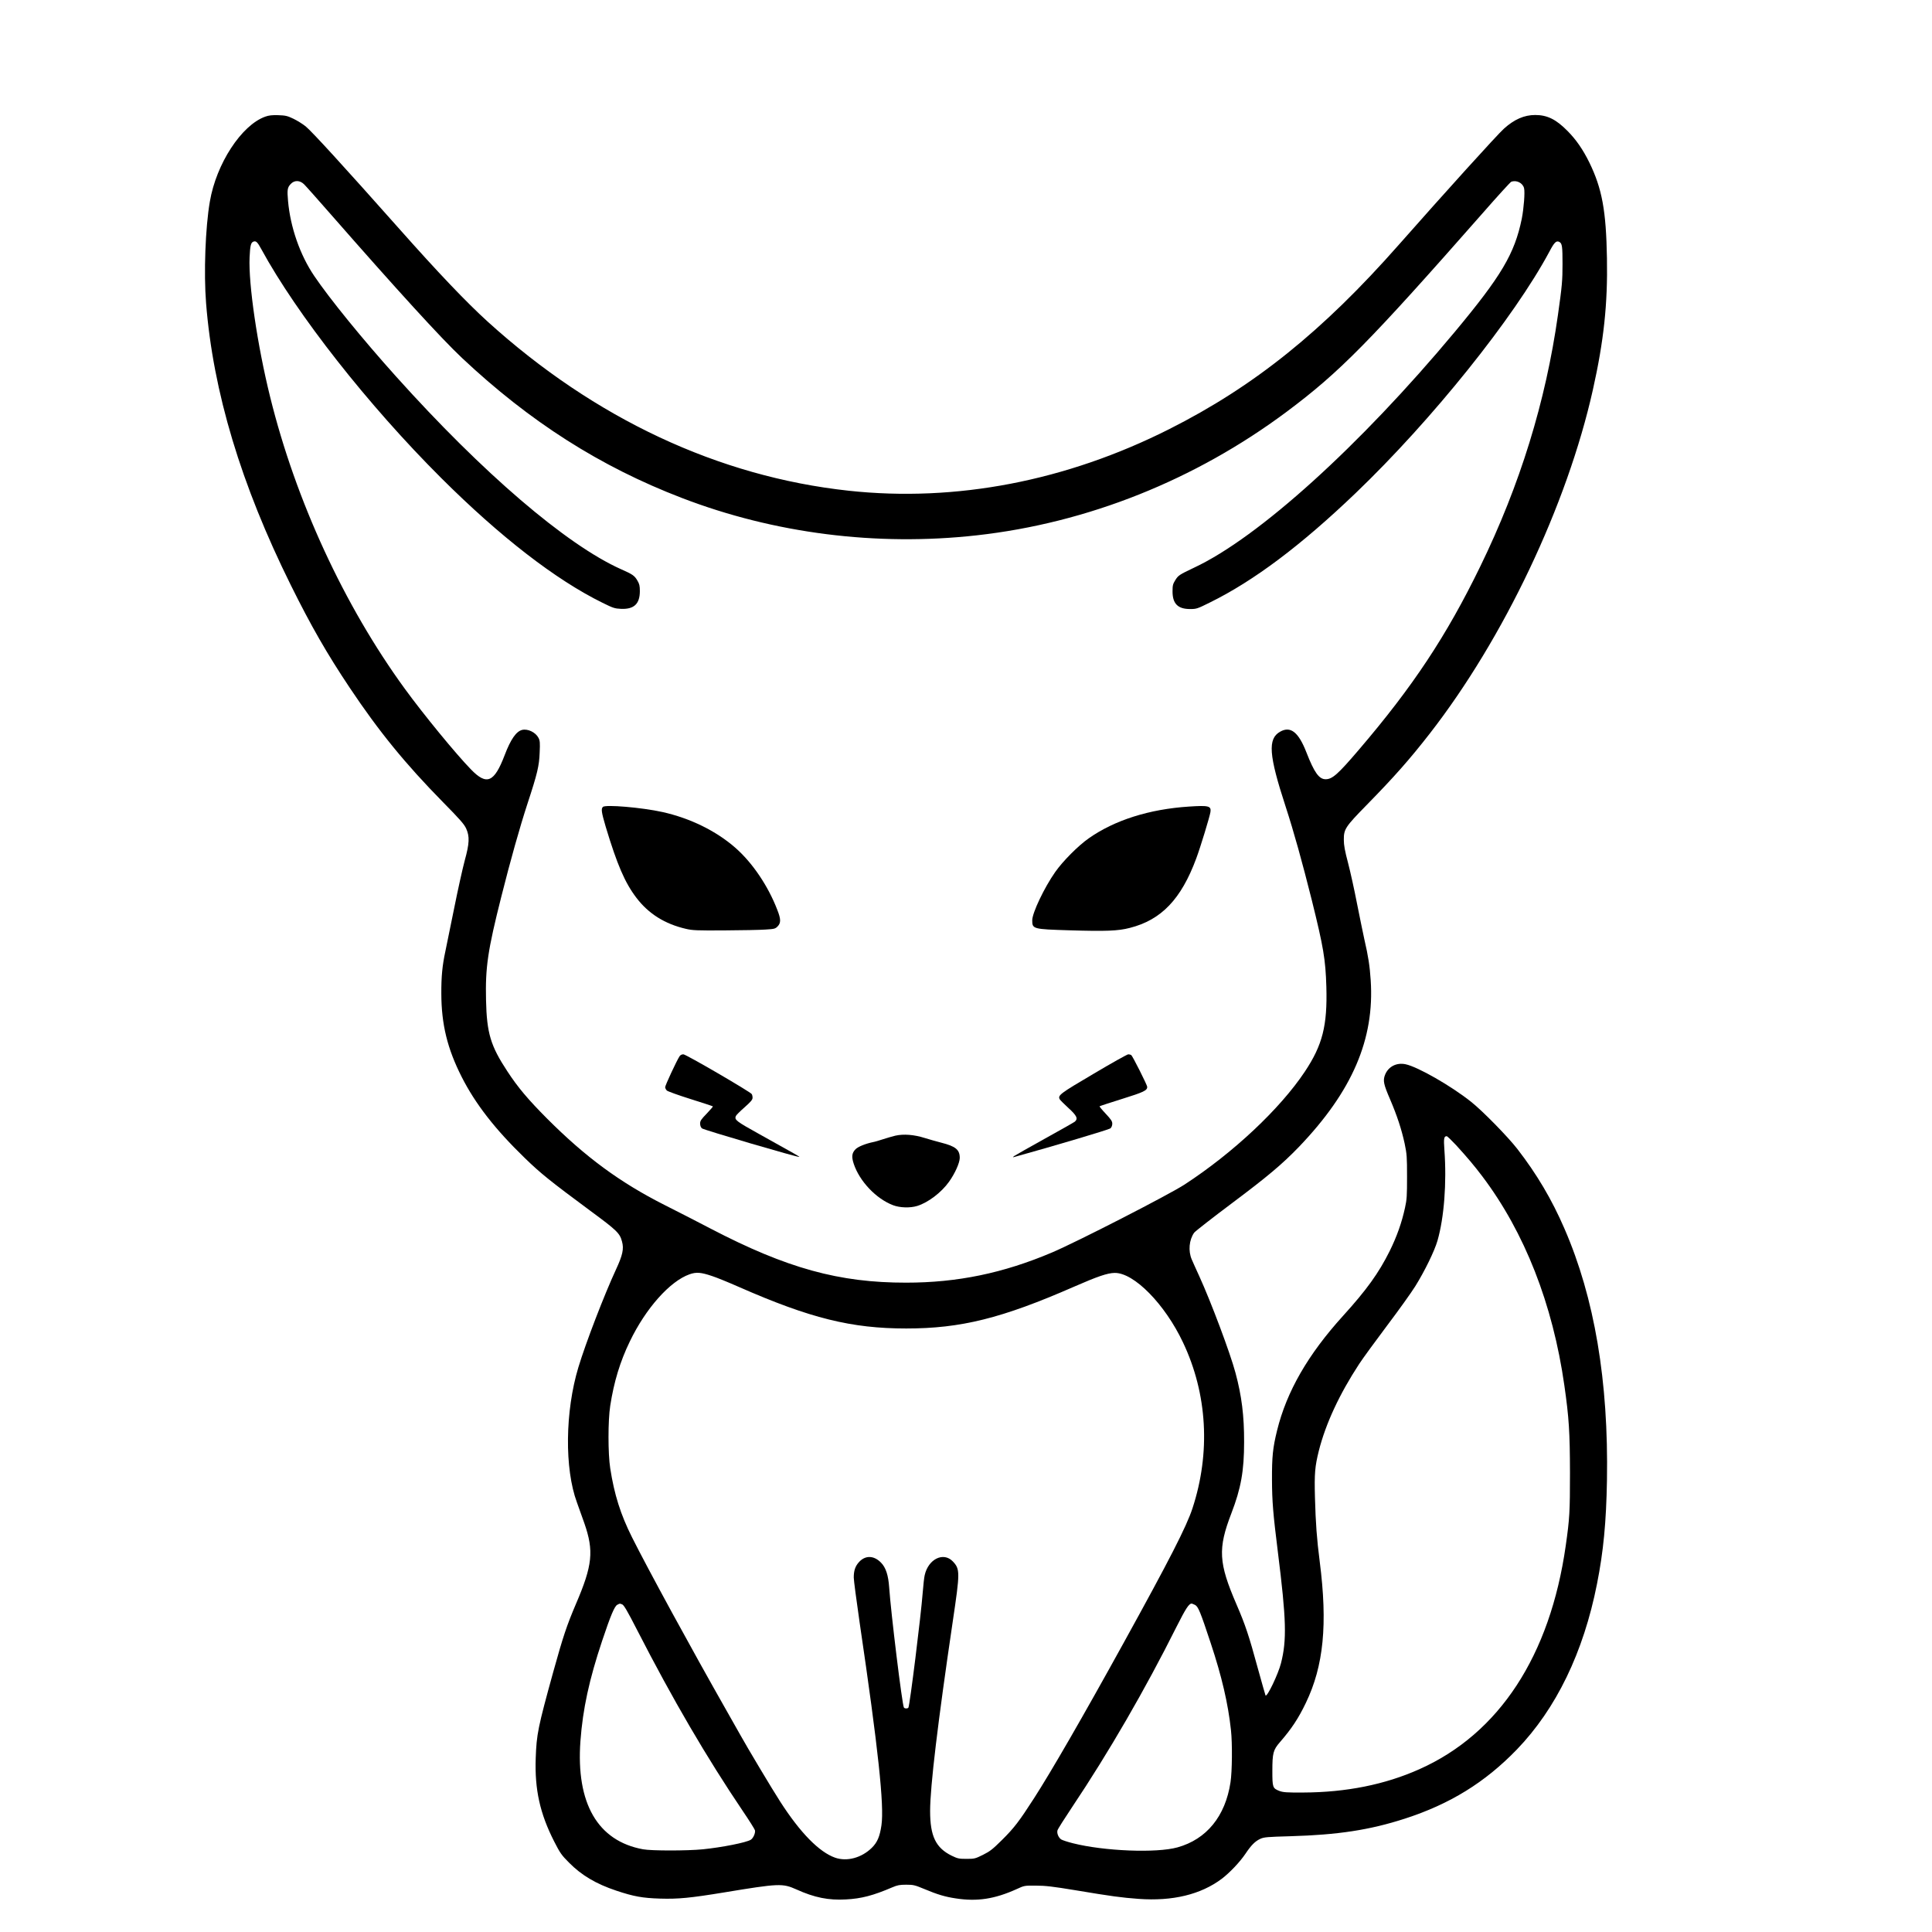 <?xml version="1.0" standalone="no"?>
<!DOCTYPE svg PUBLIC "-//W3C//DTD SVG 20010904//EN"
 "http://www.w3.org/TR/2001/REC-SVG-20010904/DTD/svg10.dtd">
<svg version="1.0" xmlns="http://www.w3.org/2000/svg"
 width="2100pt" height="2100pt" viewBox="0 0 2100 2100"
 preserveAspectRatio="xMidYMid meet">
<g transform="translate(0,2100) scale(0.1,-0.1)"
fill="#000000" stroke="none">
<path d="M2883 19732 c-258 -92 -532 -511 -602 -923 -49 -283 -67 -778 -41
-1104 76 -964 380 -1974 921 -3065 219 -442 391 -742 640 -1115 318 -476 604
-827 1016 -1246 183 -186 228 -237 250 -285 39 -86 36 -161 -16 -349 -22 -82
-75 -319 -116 -525 -42 -206 -84 -415 -95 -465 -32 -149 -44 -271 -43 -455 1
-334 65 -597 221 -905 149 -294 363 -569 686 -882 173 -168 278 -252 710 -572
293 -216 323 -245 347 -336 22 -79 7 -148 -66 -305 -127 -274 -328 -796 -408
-1061 -145 -479 -152 -1103 -16 -1470 17 -46 53 -147 80 -224 106 -304 90
-459 -92 -882 -98 -230 -139 -352 -246 -738 -166 -602 -181 -676 -190 -935
-12 -342 46 -602 200 -905 65 -127 80 -149 162 -231 135 -137 293 -231 515
-305 189 -63 283 -80 475 -86 197 -6 329 7 695 67 599 99 635 100 786 33 196
-89 351 -120 539 -109 169 9 295 42 505 132 54 23 79 28 150 28 78 0 94 -4
195 -46 145 -61 230 -86 345 -103 233 -36 423 -6 660 101 84 39 86 39 210 38
102 0 181 -9 435 -51 389 -65 493 -79 681 -93 369 -27 676 47 905 219 85 65
195 180 257 272 63 94 105 136 162 162 40 18 74 21 325 28 517 15 862 67 1245
191 489 158 871 393 1217 751 428 444 725 1056 872 1802 70 353 100 669 108
1125 18 1076 -135 1983 -462 2735 -137 317 -300 592 -511 865 -102 132 -379
415 -504 514 -217 173 -579 380 -712 408 -99 21 -189 -26 -224 -117 -23 -61
-15 -101 56 -265 76 -178 124 -324 158 -480 24 -116 26 -143 26 -360 0 -206
-2 -248 -22 -337 -35 -162 -89 -314 -167 -472 -119 -239 -251 -422 -506 -703
-383 -422 -614 -824 -718 -1248 -46 -187 -56 -283 -55 -535 1 -238 12 -368 64
-785 92 -734 98 -957 34 -1208 -30 -118 -150 -370 -168 -351 -2 2 -40 137 -85
299 -94 346 -134 467 -230 689 -196 454 -205 606 -56 993 104 270 138 461 138
773 1 284 -26 502 -94 754 -56 211 -264 766 -394 1051 -32 69 -68 150 -81 180
-40 93 -29 213 26 291 12 16 198 161 414 323 382 286 545 423 727 612 578 604
821 1169 778 1810 -10 153 -26 259 -69 444 -15 69 -51 244 -80 390 -28 146
-72 344 -97 440 -35 132 -46 193 -46 250 -1 118 15 142 253 385 292 298 462
490 680 770 806 1036 1494 2485 1774 3738 119 531 162 935 153 1430 -9 518
-53 757 -192 1042 -69 140 -143 247 -236 341 -125 127 -221 174 -352 174 -119
0 -227 -47 -339 -148 -73 -65 -649 -702 -1143 -1262 -829 -941 -1574 -1540
-2495 -2004 -1120 -565 -2320 -796 -3485 -670 -1414 153 -2760 783 -3923 1837
-233 212 -535 528 -973 1022 -594 669 -937 1044 -1006 1101 -32 26 -92 63
-133 83 -67 32 -85 36 -165 39 -67 2 -103 -2 -142 -16z m421 -734 c19 -18 150
-166 292 -328 710 -811 1203 -1352 1426 -1561 737 -693 1502 -1181 2388 -1521
1005 -387 2119 -528 3205 -407 1206 134 2375 601 3370 1343 577 431 894 753
2138 2167 157 180 294 329 303 333 57 22 126 -12 140 -70 11 -43 -3 -220 -25
-332 -78 -380 -221 -621 -730 -1232 -1031 -1236 -2131 -2232 -2831 -2560 -160
-76 -173 -84 -205 -136 -26 -42 -30 -56 -30 -123 0 -133 58 -191 191 -191 69
0 78 3 215 71 479 236 991 621 1584 1189 830 795 1724 1910 2107 2626 53 101
75 122 108 104 30 -16 34 -49 34 -240 0 -178 -5 -238 -50 -555 -133 -941 -412
-1845 -844 -2732 -367 -755 -734 -1308 -1320 -1993 -228 -267 -288 -320 -361
-320 -71 0 -123 72 -208 290 -86 222 -173 291 -286 227 -137 -77 -124 -253 59
-813 91 -280 179 -597 285 -1019 127 -512 149 -643 158 -941 12 -422 -41 -633
-235 -924 -269 -403 -776 -880 -1307 -1226 -171 -111 -1171 -624 -1440 -738
-530 -225 -1029 -328 -1585 -328 -729 -1 -1297 156 -2125 587 -132 69 -359
186 -505 259 -483 245 -853 517 -1271 935 -209 210 -319 340 -434 516 -182
276 -224 414 -232 775 -8 357 18 537 167 1127 99 393 198 745 284 1009 107
325 127 410 132 554 5 108 3 130 -13 160 -31 60 -116 101 -178 86 -64 -16
-124 -102 -189 -273 -114 -299 -195 -334 -367 -156 -162 166 -518 600 -720
878 -659 905 -1184 2042 -1463 3172 -139 562 -236 1225 -223 1516 6 129 14
160 42 171 28 10 44 -5 86 -83 386 -708 1160 -1694 1954 -2486 640 -638 1245
-1107 1754 -1357 115 -57 133 -63 201 -66 141 -6 205 53 205 193 0 58 -5 78
-27 115 -31 53 -51 67 -178 123 -594 266 -1504 1046 -2447 2097 -361 402 -721
844 -887 1090 -155 228 -260 531 -285 815 -11 122 -7 147 29 185 40 43 98 42
144 -2z m12523 -10445 c124 -136 198 -224 285 -339 460 -609 766 -1389 892
-2274 50 -349 60 -505 61 -950 0 -425 -4 -495 -46 -790 -170 -1198 -724 -2045
-1592 -2431 -374 -167 -794 -251 -1262 -253 -181 -1 -217 2 -258 17 -74 29
-77 38 -77 218 0 193 9 228 82 312 126 145 201 258 282 427 194 403 238 855
151 1535 -32 251 -44 410 -52 700 -7 260 0 336 42 505 75 296 223 615 439 945
40 61 176 247 302 415 127 168 265 361 308 430 102 164 209 383 241 495 72
250 101 629 75 985 -9 125 -5 150 25 150 7 0 52 -44 102 -97z m-8087 -1423
c47 -15 180 -69 295 -120 772 -339 1220 -450 1815 -450 595 0 1038 110 1824
454 256 112 364 149 442 150 210 3 546 -339 743 -756 265 -559 301 -1198 103
-1802 -64 -197 -251 -562 -750 -1466 -444 -805 -788 -1400 -973 -1687 -163
-253 -215 -321 -349 -454 -101 -100 -129 -122 -205 -160 -85 -42 -92 -44 -179
-44 -83 0 -97 3 -161 34 -173 85 -235 212 -235 486 0 266 84 964 246 2060 80
538 80 569 1 653 -102 107 -267 26 -306 -150 -6 -25 -15 -107 -21 -184 -20
-261 -141 -1231 -156 -1255 -7 -12 -41 -12 -49 1 -19 30 -141 1029 -160 1305
-9 132 -36 216 -88 269 -77 80 -171 83 -240 7 -41 -45 -57 -93 -57 -168 0 -29
29 -249 64 -490 203 -1377 268 -1986 237 -2203 -18 -123 -45 -186 -105 -245
-111 -109 -270 -152 -399 -107 -173 61 -378 270 -595 607 -84 129 -368 605
-434 725 -14 25 -81 144 -150 265 -383 674 -858 1545 -1028 1885 -125 249
-193 466 -237 750 -25 160 -25 520 0 680 40 259 107 481 213 699 173 360 436
655 649 730 73 26 124 22 245 -19z m-977 -3569 c19 -8 55 -69 162 -278 388
-757 758 -1389 1151 -1971 68 -100 126 -193 130 -206 7 -29 -18 -86 -45 -103
-49 -31 -314 -83 -521 -104 -170 -17 -558 -17 -650 0 -493 90 -730 498 -681
1176 26 350 95 668 236 1090 93 278 135 377 165 392 30 15 24 15 53 4z m6227
-6 c34 -18 57 -73 170 -415 120 -361 189 -657 220 -945 16 -145 13 -451 -5
-568 -56 -369 -260 -619 -576 -707 -229 -64 -798 -41 -1138 45 -56 14 -113 33
-126 41 -29 19 -49 66 -41 98 3 14 75 127 159 253 401 599 797 1284 1135 1960
100 198 135 253 165 253 4 0 21 -7 37 -15z"/>
<path d="M6553 12229 c-21 -21 -15 -59 31 -216 124 -411 208 -607 333 -771
133 -175 310 -285 538 -338 71 -17 120 -19 420 -17 187 1 387 5 444 9 97 6
107 8 133 34 37 38 37 79 -3 180 -100 261 -271 513 -456 675 -210 184 -492
322 -794 389 -222 49 -620 83 -646 55z"/>
<path d="M12925 12233 c-433 -28 -811 -148 -1092 -346 -115 -81 -281 -248
-363 -365 -120 -171 -250 -445 -250 -525 0 -95 7 -97 404 -109 398 -12 529 -7
656 26 344 87 559 313 723 756 45 120 145 449 154 503 10 67 -19 74 -232 60z"/>
<path d="M7386 9518 c-31 -47 -156 -316 -156 -335 0 -11 9 -28 19 -37 10 -9
126 -51 257 -92 131 -41 240 -77 243 -80 2 -2 -28 -37 -67 -78 -61 -63 -72
-79 -72 -108 0 -22 7 -42 20 -53 17 -16 1050 -319 1058 -310 4 3 -31 23 -430
245 -257 143 -276 157 -260 199 4 10 46 52 95 95 69 61 87 83 87 104 0 15 -4
33 -9 40 -16 25 -715 432 -743 432 -18 0 -33 -8 -42 -22z"/>
<path d="M11886 9328 c-367 -216 -390 -234 -367 -277 6 -10 48 -52 95 -95 91
-83 106 -115 69 -148 -10 -8 -158 -92 -330 -187 -171 -95 -319 -179 -330 -187
-17 -14 -17 -15 5 -9 434 120 1027 297 1042 310 12 11 20 31 20 51 0 26 -13
46 -71 108 -40 42 -70 79 -67 81 3 3 112 39 244 80 237 74 274 92 274 131 0
19 -160 337 -174 346 -6 4 -20 8 -32 8 -11 0 -181 -95 -378 -212z"/>
<path d="M9733 8656 c-34 -8 -95 -26 -135 -39 -40 -13 -89 -28 -108 -31 -81
-17 -162 -49 -190 -77 -41 -41 -46 -82 -20 -160 63 -189 243 -379 427 -449 73
-28 185 -32 263 -8 119 37 262 146 345 262 65 91 115 203 117 258 1 91 -44
128 -202 168 -47 12 -128 35 -180 51 -114 36 -227 45 -317 25z"/>
</g>
</svg>
